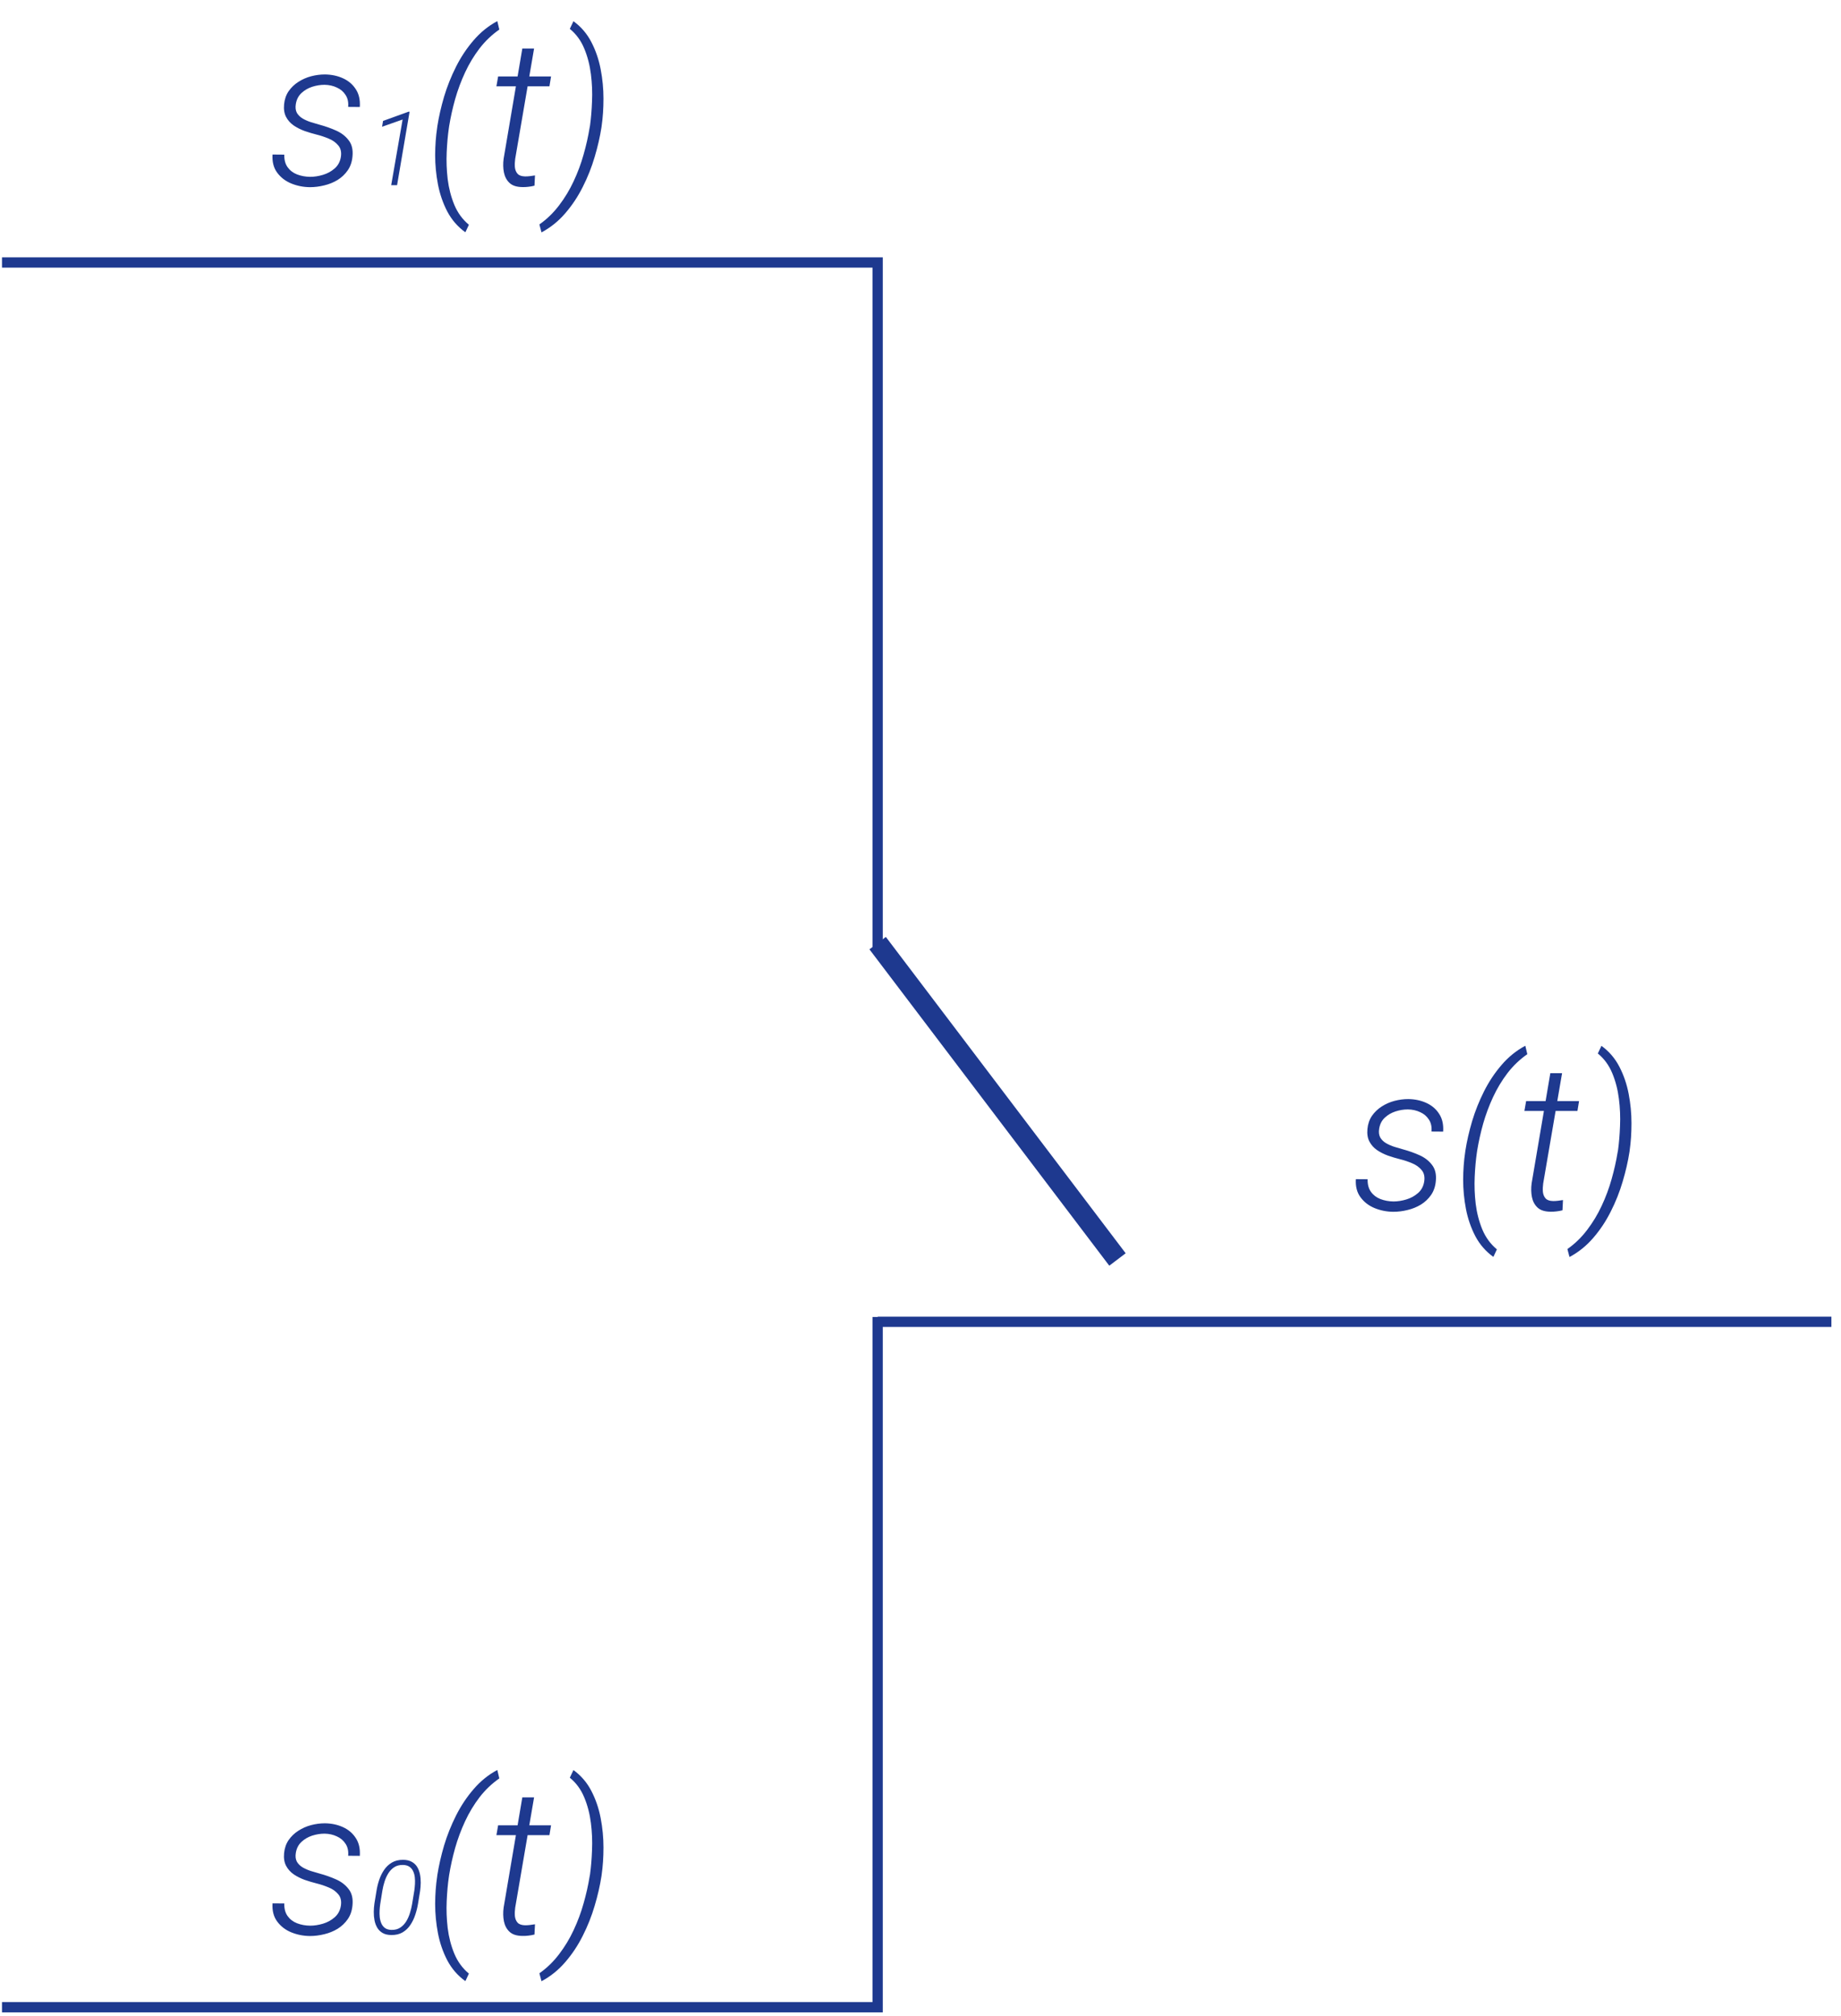 <svg width="179" height="196" viewBox="0 0 179 196" fill="none" xmlns="http://www.w3.org/2000/svg">
<path d="M85.333 128.488H178.065" stroke="#1E398F"/>
<path d="M0.194 25.516H85.333V92.611" stroke="#1E398F"/>
<path d="M0.194 195.118L85.333 195.118L85.333 128.022" stroke="#1E398F"/>
<path d="M85.333 91.679L108.652 122.431" stroke="#1E398F" stroke-width="2"/>
<path d="M33.139 15.275C33.217 14.807 33.135 14.429 32.895 14.143C32.654 13.85 32.338 13.625 31.947 13.469C31.557 13.306 31.176 13.179 30.805 13.088C30.414 12.99 30.02 12.873 29.623 12.736C29.232 12.593 28.878 12.414 28.559 12.199C28.24 11.978 27.992 11.701 27.816 11.369C27.641 11.037 27.576 10.63 27.621 10.148C27.667 9.66 27.813 9.234 28.061 8.869C28.314 8.505 28.63 8.202 29.008 7.961C29.392 7.714 29.805 7.531 30.248 7.414C30.697 7.297 31.143 7.238 31.586 7.238C32.23 7.245 32.816 7.368 33.344 7.609C33.878 7.85 34.294 8.205 34.594 8.674C34.9 9.136 35.03 9.712 34.984 10.402L33.852 10.393C33.891 9.93 33.806 9.543 33.598 9.23C33.396 8.911 33.113 8.671 32.748 8.508C32.39 8.339 31.993 8.251 31.557 8.244C31.153 8.244 30.749 8.309 30.346 8.439C29.949 8.57 29.604 8.771 29.311 9.045C29.018 9.318 28.835 9.673 28.764 10.109C28.705 10.454 28.741 10.744 28.871 10.979C29.008 11.206 29.2 11.392 29.447 11.535C29.701 11.678 29.975 11.796 30.268 11.887C30.561 11.978 30.837 12.059 31.098 12.131C31.631 12.274 32.156 12.46 32.67 12.688C33.184 12.915 33.594 13.231 33.9 13.635C34.213 14.032 34.337 14.556 34.272 15.207C34.226 15.728 34.073 16.177 33.812 16.555C33.552 16.932 33.223 17.245 32.826 17.492C32.429 17.733 31.996 17.909 31.527 18.02C31.059 18.137 30.593 18.195 30.131 18.195C29.493 18.189 28.887 18.068 28.314 17.834C27.748 17.6 27.292 17.248 26.947 16.779C26.602 16.311 26.453 15.725 26.498 15.021L27.641 15.031C27.628 15.526 27.735 15.933 27.963 16.252C28.191 16.571 28.497 16.805 28.881 16.955C29.271 17.105 29.695 17.183 30.15 17.189C30.561 17.189 30.98 17.124 31.41 16.994C31.84 16.864 32.214 16.659 32.533 16.379C32.859 16.099 33.06 15.731 33.139 15.275ZM39.823 10.861L38.607 18H38.036L39.145 11.618L37.148 12.321L37.245 11.755L39.716 10.861H39.823ZM42.504 12.424L42.523 12.268C42.667 11.35 42.885 10.393 43.178 9.396C43.477 8.4 43.865 7.43 44.34 6.486C44.815 5.542 45.385 4.686 46.049 3.918C46.713 3.143 47.481 2.521 48.353 2.053L48.549 2.873C47.82 3.381 47.178 3.993 46.625 4.709C46.078 5.425 45.609 6.203 45.219 7.043C44.828 7.883 44.506 8.749 44.252 9.641C44.005 10.526 43.812 11.389 43.676 12.229L43.647 12.424C43.542 13.133 43.471 13.925 43.432 14.797C43.393 15.663 43.425 16.538 43.529 17.424C43.64 18.309 43.855 19.139 44.174 19.914C44.499 20.689 44.971 21.333 45.59 21.848L45.248 22.58C44.506 22.046 43.92 21.372 43.49 20.559C43.067 19.745 42.764 18.866 42.582 17.922C42.4 16.971 42.309 16.021 42.309 15.07C42.315 14.12 42.38 13.238 42.504 12.424ZM53.578 7.434L53.422 8.391H48.266L48.432 7.434H53.578ZM50.785 4.719H51.928L50.092 15.441C50.053 15.721 50.043 15.992 50.062 16.252C50.089 16.512 50.176 16.727 50.326 16.896C50.476 17.059 50.72 17.144 51.059 17.15C51.221 17.15 51.381 17.141 51.537 17.121C51.7 17.095 51.859 17.072 52.016 17.053L51.967 18.049C51.772 18.101 51.576 18.137 51.381 18.156C51.185 18.182 50.987 18.192 50.785 18.186C50.238 18.179 49.825 18.046 49.545 17.785C49.265 17.525 49.083 17.186 48.998 16.77C48.913 16.346 48.904 15.897 48.969 15.422L50.785 4.719ZM58.5 12.229L58.48 12.375C58.337 13.3 58.116 14.263 57.816 15.266C57.523 16.262 57.139 17.229 56.664 18.166C56.195 19.104 55.629 19.956 54.965 20.725C54.301 21.499 53.529 22.121 52.65 22.59L52.445 21.818C53.175 21.304 53.812 20.686 54.359 19.963C54.913 19.24 55.385 18.459 55.775 17.619C56.172 16.773 56.495 15.907 56.742 15.021C56.996 14.13 57.191 13.26 57.328 12.414L57.367 12.209C57.465 11.506 57.53 10.721 57.562 9.855C57.602 8.983 57.566 8.104 57.455 7.219C57.344 6.327 57.13 5.497 56.81 4.729C56.492 3.954 56.023 3.312 55.404 2.805L55.756 2.062C56.492 2.596 57.071 3.27 57.494 4.084C57.917 4.898 58.22 5.78 58.402 6.73C58.585 7.681 58.676 8.632 58.676 9.582C58.676 10.533 58.617 11.415 58.5 12.229Z" fill="#1E398F"/>
<path d="M33.139 185.275C33.217 184.807 33.135 184.429 32.895 184.143C32.654 183.85 32.338 183.625 31.947 183.469C31.557 183.306 31.176 183.179 30.805 183.088C30.414 182.99 30.02 182.873 29.623 182.736C29.232 182.593 28.878 182.414 28.559 182.199C28.24 181.978 27.992 181.701 27.816 181.369C27.641 181.037 27.576 180.63 27.621 180.148C27.667 179.66 27.813 179.234 28.061 178.869C28.314 178.505 28.63 178.202 29.008 177.961C29.392 177.714 29.805 177.531 30.248 177.414C30.697 177.297 31.143 177.238 31.586 177.238C32.23 177.245 32.816 177.368 33.344 177.609C33.878 177.85 34.294 178.205 34.594 178.674C34.9 179.136 35.03 179.712 34.984 180.402L33.852 180.393C33.891 179.93 33.806 179.543 33.598 179.23C33.396 178.911 33.113 178.671 32.748 178.508C32.39 178.339 31.993 178.251 31.557 178.244C31.153 178.244 30.749 178.309 30.346 178.439C29.949 178.57 29.604 178.771 29.311 179.045C29.018 179.318 28.835 179.673 28.764 180.109C28.705 180.454 28.741 180.744 28.871 180.979C29.008 181.206 29.2 181.392 29.447 181.535C29.701 181.678 29.975 181.796 30.268 181.887C30.561 181.978 30.837 182.059 31.098 182.131C31.631 182.274 32.156 182.46 32.67 182.688C33.184 182.915 33.594 183.231 33.9 183.635C34.213 184.032 34.337 184.556 34.272 185.207C34.226 185.728 34.073 186.177 33.812 186.555C33.552 186.932 33.223 187.245 32.826 187.492C32.429 187.733 31.996 187.909 31.527 188.02C31.059 188.137 30.593 188.195 30.131 188.195C29.493 188.189 28.887 188.068 28.314 187.834C27.748 187.6 27.292 187.248 26.947 186.779C26.602 186.311 26.453 185.725 26.498 185.021L27.641 185.031C27.628 185.526 27.735 185.933 27.963 186.252C28.191 186.571 28.497 186.805 28.881 186.955C29.271 187.105 29.695 187.183 30.15 187.189C30.561 187.189 30.98 187.124 31.41 186.994C31.84 186.864 32.214 186.659 32.533 186.379C32.859 186.099 33.06 185.731 33.139 185.275ZM40.844 183.835L40.648 185.031C40.59 185.393 40.5 185.756 40.38 186.12C40.263 186.481 40.103 186.813 39.901 187.116C39.703 187.416 39.45 187.657 39.145 187.839C38.839 188.018 38.472 188.104 38.046 188.098C37.707 188.094 37.427 188.029 37.206 187.902C36.985 187.775 36.81 187.606 36.684 187.395C36.557 187.18 36.467 186.94 36.415 186.677C36.363 186.41 36.339 186.135 36.342 185.852C36.345 185.568 36.366 185.295 36.405 185.031L36.601 183.835C36.656 183.474 36.744 183.112 36.864 182.751C36.985 182.39 37.146 182.061 37.348 181.765C37.55 181.468 37.802 181.231 38.105 181.052C38.41 180.873 38.775 180.785 39.198 180.788C39.537 180.791 39.817 180.856 40.038 180.983C40.263 181.107 40.438 181.275 40.565 181.486C40.692 181.698 40.782 181.936 40.834 182.199C40.886 182.46 40.91 182.731 40.907 183.015C40.904 183.295 40.883 183.568 40.844 183.835ZM40.067 185.1L40.287 183.757C40.313 183.565 40.333 183.36 40.346 183.142C40.359 182.92 40.354 182.702 40.331 182.487C40.308 182.272 40.255 182.076 40.17 181.896C40.089 181.714 39.968 181.569 39.809 181.462C39.649 181.351 39.441 181.293 39.184 181.286C38.848 181.28 38.563 181.353 38.329 181.506C38.098 181.659 37.906 181.859 37.753 182.106C37.6 182.354 37.478 182.624 37.387 182.917C37.296 183.207 37.227 183.488 37.182 183.762L36.967 185.1C36.941 185.285 36.921 185.489 36.908 185.71C36.895 185.931 36.9 186.153 36.923 186.374C36.949 186.592 37.003 186.794 37.084 186.979C37.165 187.162 37.284 187.31 37.44 187.424C37.6 187.535 37.808 187.593 38.065 187.6C38.401 187.606 38.685 187.531 38.92 187.375C39.154 187.219 39.348 187.015 39.501 186.765C39.654 186.511 39.774 186.237 39.862 185.944C39.953 185.651 40.022 185.37 40.067 185.1ZM42.504 182.424L42.523 182.268C42.667 181.35 42.885 180.393 43.178 179.396C43.477 178.4 43.865 177.43 44.34 176.486C44.815 175.542 45.385 174.686 46.049 173.918C46.713 173.143 47.481 172.521 48.353 172.053L48.549 172.873C47.82 173.381 47.178 173.993 46.625 174.709C46.078 175.425 45.609 176.203 45.219 177.043C44.828 177.883 44.506 178.749 44.252 179.641C44.005 180.526 43.812 181.389 43.676 182.229L43.647 182.424C43.542 183.133 43.471 183.924 43.432 184.797C43.393 185.663 43.425 186.538 43.529 187.424C43.64 188.309 43.855 189.139 44.174 189.914C44.499 190.689 44.971 191.333 45.59 191.848L45.248 192.58C44.506 192.046 43.92 191.372 43.49 190.559C43.067 189.745 42.764 188.866 42.582 187.922C42.4 186.971 42.309 186.021 42.309 185.07C42.315 184.12 42.38 183.238 42.504 182.424ZM53.578 177.434L53.422 178.391H48.266L48.432 177.434H53.578ZM50.785 174.719H51.928L50.092 185.441C50.053 185.721 50.043 185.992 50.062 186.252C50.089 186.512 50.176 186.727 50.326 186.896C50.476 187.059 50.72 187.144 51.059 187.15C51.221 187.15 51.381 187.141 51.537 187.121C51.7 187.095 51.859 187.072 52.016 187.053L51.967 188.049C51.772 188.101 51.576 188.137 51.381 188.156C51.185 188.182 50.987 188.192 50.785 188.186C50.238 188.179 49.825 188.046 49.545 187.785C49.265 187.525 49.083 187.186 48.998 186.77C48.913 186.346 48.904 185.897 48.969 185.422L50.785 174.719ZM58.5 182.229L58.48 182.375C58.337 183.299 58.116 184.263 57.816 185.266C57.523 186.262 57.139 187.229 56.664 188.166C56.195 189.104 55.629 189.956 54.965 190.725C54.301 191.499 53.529 192.121 52.65 192.59L52.445 191.818C53.175 191.304 53.812 190.686 54.359 189.963C54.913 189.24 55.385 188.459 55.775 187.619C56.172 186.773 56.495 185.907 56.742 185.021C56.996 184.13 57.191 183.26 57.328 182.414L57.367 182.209C57.465 181.506 57.53 180.721 57.562 179.855C57.602 178.983 57.566 178.104 57.455 177.219C57.344 176.327 57.13 175.497 56.81 174.729C56.492 173.954 56.023 173.312 55.404 172.805L55.756 172.062C56.492 172.596 57.071 173.27 57.494 174.084C57.917 174.898 58.22 175.78 58.402 176.73C58.585 177.681 58.676 178.632 58.676 179.582C58.676 180.533 58.617 181.415 58.5 182.229Z" fill="#1E398F"/>
<path d="M138.472 114.875C138.55 114.407 138.469 114.029 138.228 113.743C137.987 113.45 137.671 113.225 137.281 113.069C136.89 112.906 136.509 112.779 136.138 112.688C135.747 112.59 135.353 112.473 134.956 112.336C134.566 112.193 134.211 112.014 133.892 111.799C133.573 111.578 133.325 111.301 133.15 110.969C132.974 110.637 132.909 110.23 132.954 109.749C133 109.26 133.146 108.834 133.394 108.469C133.648 108.105 133.963 107.802 134.341 107.561C134.725 107.314 135.139 107.131 135.581 107.014C136.031 106.897 136.476 106.838 136.919 106.838C137.564 106.845 138.15 106.969 138.677 107.209C139.211 107.45 139.628 107.805 139.927 108.274C140.233 108.736 140.363 109.312 140.318 110.002L139.185 109.993C139.224 109.53 139.139 109.143 138.931 108.831C138.729 108.512 138.446 108.271 138.081 108.108C137.723 107.939 137.326 107.851 136.89 107.844C136.486 107.844 136.083 107.909 135.679 108.04C135.282 108.17 134.937 108.372 134.644 108.645C134.351 108.918 134.169 109.273 134.097 109.709C134.038 110.055 134.074 110.344 134.204 110.579C134.341 110.806 134.533 110.992 134.781 111.135C135.034 111.278 135.308 111.396 135.601 111.487C135.894 111.578 136.17 111.659 136.431 111.731C136.965 111.874 137.489 112.06 138.003 112.288C138.517 112.515 138.928 112.831 139.234 113.235C139.546 113.632 139.67 114.156 139.605 114.807C139.559 115.328 139.406 115.777 139.146 116.155C138.885 116.532 138.557 116.845 138.159 117.092C137.762 117.333 137.329 117.509 136.861 117.62C136.392 117.737 135.926 117.795 135.464 117.795C134.826 117.789 134.221 117.668 133.648 117.434C133.081 117.2 132.626 116.848 132.281 116.379C131.935 115.911 131.786 115.325 131.831 114.622L132.974 114.631C132.961 115.126 133.068 115.533 133.296 115.852C133.524 116.171 133.83 116.405 134.214 116.555C134.605 116.705 135.028 116.783 135.484 116.79C135.894 116.79 136.314 116.724 136.743 116.594C137.173 116.464 137.547 116.259 137.866 115.979C138.192 115.699 138.394 115.331 138.472 114.875ZM142.456 112.024L142.476 111.868C142.619 110.95 142.837 109.993 143.13 108.997C143.43 108 143.817 107.03 144.292 106.086C144.767 105.142 145.337 104.286 146.001 103.518C146.665 102.743 147.434 102.122 148.306 101.653L148.501 102.473C147.772 102.981 147.131 103.593 146.577 104.309C146.031 105.025 145.562 105.803 145.171 106.643C144.781 107.483 144.458 108.349 144.204 109.241C143.957 110.126 143.765 110.989 143.628 111.829L143.599 112.024C143.495 112.734 143.423 113.525 143.384 114.397C143.345 115.263 143.378 116.139 143.482 117.024C143.592 117.909 143.807 118.739 144.126 119.514C144.452 120.289 144.924 120.933 145.542 121.448L145.2 122.18C144.458 121.646 143.872 120.972 143.443 120.159C143.019 119.345 142.717 118.466 142.534 117.522C142.352 116.571 142.261 115.621 142.261 114.67C142.267 113.72 142.333 112.838 142.456 112.024ZM153.531 107.034L153.374 107.991H148.218L148.384 107.034H153.531ZM150.738 104.319H151.88L150.044 115.042C150.005 115.321 149.995 115.592 150.015 115.852C150.041 116.112 150.129 116.327 150.279 116.497C150.428 116.659 150.672 116.744 151.011 116.75C151.174 116.75 151.333 116.741 151.49 116.721C151.652 116.695 151.812 116.672 151.968 116.653L151.919 117.649C151.724 117.701 151.529 117.737 151.333 117.756C151.138 117.782 150.939 117.792 150.738 117.786C150.191 117.779 149.777 117.646 149.497 117.385C149.217 117.125 149.035 116.786 148.95 116.37C148.866 115.946 148.856 115.497 148.921 115.022L150.738 104.319ZM158.452 111.829L158.433 111.975C158.29 112.9 158.068 113.863 157.769 114.866C157.476 115.862 157.092 116.829 156.616 117.766C156.148 118.704 155.581 119.556 154.917 120.325C154.253 121.099 153.482 121.721 152.603 122.19L152.398 121.418C153.127 120.904 153.765 120.286 154.312 119.563C154.865 118.84 155.337 118.059 155.728 117.219C156.125 116.373 156.447 115.507 156.695 114.622C156.948 113.73 157.144 112.861 157.281 112.014L157.32 111.809C157.417 111.106 157.482 110.321 157.515 109.456C157.554 108.583 157.518 107.704 157.407 106.819C157.297 105.927 157.082 105.097 156.763 104.329C156.444 103.554 155.975 102.913 155.357 102.405L155.708 101.663C156.444 102.196 157.023 102.87 157.447 103.684C157.87 104.498 158.172 105.38 158.355 106.331C158.537 107.281 158.628 108.232 158.628 109.182C158.628 110.133 158.57 111.015 158.452 111.829Z" fill="#1E398F"/>
</svg>
